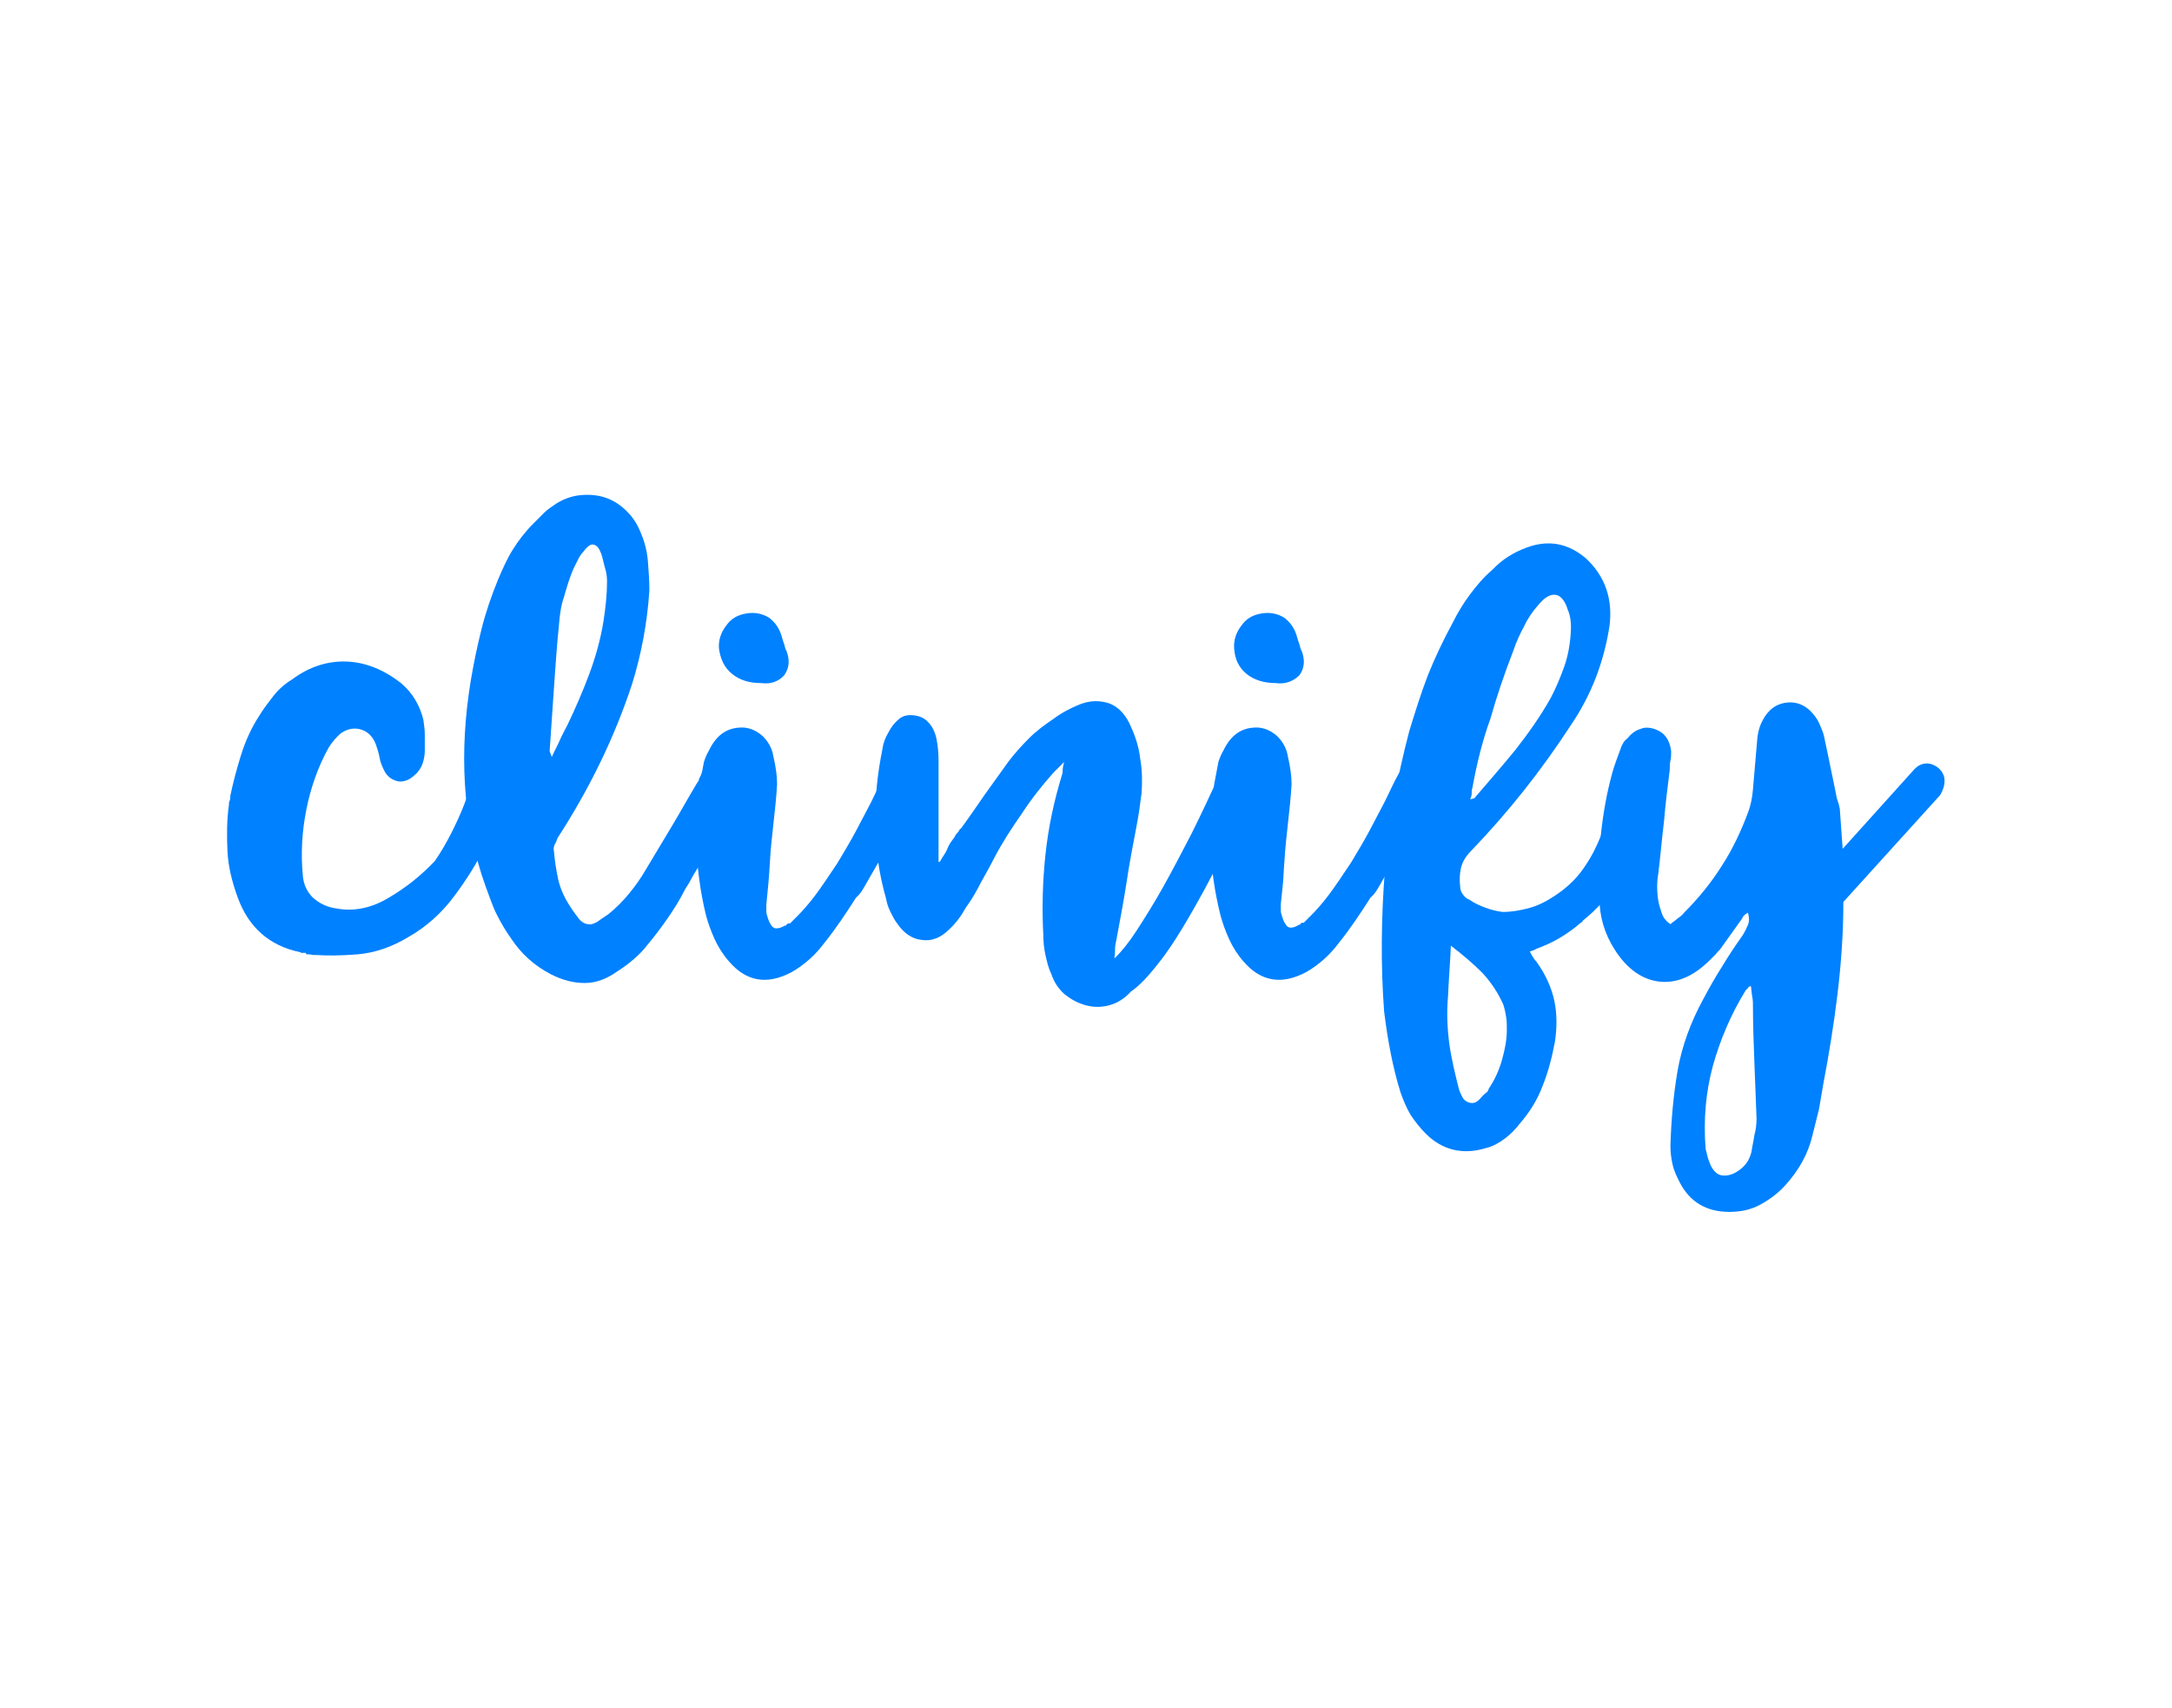 <?xml version="1.0" encoding="utf-8"?>
<!-- Generator: Adobe Illustrator 21.0.2, SVG Export Plug-In . SVG Version: 6.00 Build 0)  -->
<svg version="1.1" id="Camada_1" xmlns="http://www.w3.org/2000/svg" xmlns:xlink="http://www.w3.org/1999/xlink" x="0px" y="0px"
	 viewBox="0 0 302.7 238.1" style="enable-background:new 0 0 302.7 238.1;" xml:space="preserve">
<style type="text/css">
	.st0{fill:#0081ff;}
</style>
<g>
	<path class="st0" d="M69.1,106.3c0.7,0.2,1.3,0.6,1.6,1.2c0.3,0.6,0.5,1.2,0.3,1.8c-0.1,0.2-0.4,1.1-0.9,2.8
		c-0.5,1.7-1.4,3.6-2.5,5.9c-1.1,2.2-2.5,4.5-4.3,6.9c-1.7,2.3-3.9,4.3-6.4,5.7c-2.3,1.4-4.7,2.2-7,2.4c-2.4,0.2-4.3,0.2-5.8,0.1
		h-0.5c-0.3-0.1-0.6-0.1-0.9-0.1l-0.1-0.2H42c-0.1,0-0.1,0-0.1-0.1h-0.1c-4.3-0.9-7.2-3.5-8.7-7.7c-0.8-2.2-1.3-4.3-1.4-6.4
		c-0.1-2.1-0.1-4.3,0.2-6.4c0-0.2,0-0.4,0.1-0.6c0.1-0.2,0.1-0.4,0.1-0.7c0.4-1.9,0.9-3.8,1.5-5.7c0.6-1.9,1.4-3.7,2.5-5.4
		c0.6-1,1.3-1.9,2-2.8c0.7-0.9,1.6-1.7,2.6-2.3c2.4-1.8,5-2.6,7.6-2.5c2.6,0.1,5.2,1.1,7.7,3.1c1.5,1.3,2.5,3,3,5
		c0.1,0.7,0.2,1.4,0.2,2.1c0,0.7,0,1.5,0,2.2c0,0.6-0.1,1.2-0.3,1.8c-0.2,0.6-0.6,1.2-1.1,1.6c-0.7,0.7-1.5,1-2.3,0.9
		c-0.9-0.2-1.6-0.7-2-1.6c-0.3-0.6-0.5-1.1-0.6-1.7c-0.1-0.6-0.3-1.2-0.5-1.8c-0.4-1.1-1.1-1.8-2-2.1c-0.9-0.3-1.9-0.2-2.9,0.5
		c-0.6,0.5-1.2,1.2-1.7,2c-1.5,2.7-2.5,5.6-3.1,8.6c-0.6,3-0.8,6.1-0.5,9.2c0.1,1.3,0.6,2.3,1.4,3.1c0.8,0.7,1.8,1.3,3.2,1.5
		c2.6,0.5,5.1-0.1,7.4-1.5c2.4-1.4,4.5-3.1,6.4-5.1c0.9-1.3,1.7-2.7,2.4-4.1c0.6-1.2,1.2-2.5,1.7-3.8c0.5-1.3,0.9-2.6,1.3-3.9
		c0.2-0.7,0.6-1.3,1.2-1.7C67.7,106.3,68.4,106.2,69.1,106.3z"/>
	<path class="st0" d="M101.5,106.3c0.6,0.3,1.1,0.8,1.4,1.5c0.3,0.6,0.3,1.3-0.1,2c-0.5,1.1-0.9,2.2-1.5,3.3c-0.5,1-1,2.1-1.7,3.4
		c-0.7,1.3-1.4,2.7-2.1,4c-0.3,0.6-0.7,1.1-1,1.7c-0.3,0.6-0.6,1.1-1,1.7c-0.7,1.4-1.5,2.7-2.4,4c-0.9,1.3-1.8,2.5-2.8,3.7
		c-0.6,0.8-1.3,1.5-2,2.1c-0.7,0.6-1.5,1.2-2.3,1.7c-1.4,1-2.9,1.6-4.5,1.6c-1.6,0-3.1-0.4-4.7-1.2c-2.3-1.2-4.1-2.8-5.5-4.9
		c-0.8-1.1-1.5-2.3-2.1-3.5c-0.6-1.2-1-2.5-1.5-3.8c-1.7-4.7-2.6-9.4-2.9-14.2c-0.3-4.8,0-9.6,0.8-14.5c0.4-2.4,0.9-4.8,1.5-7.2
		c0.6-2.4,1.4-4.7,2.3-6.9c0.6-1.4,1.2-2.8,2-4.1c0.8-1.3,1.8-2.6,2.9-3.7c0.5-0.5,1-1,1.5-1.5c0.5-0.5,1.1-0.9,1.7-1.3
		c1.1-0.7,2.3-1.1,3.5-1.2c1.2-0.1,2.4,0,3.5,0.4c1.1,0.4,2,1,2.9,1.9c0.9,0.9,1.5,1.9,2,3.2c0.5,1.2,0.8,2.5,0.9,3.8
		c0.1,1.3,0.2,2.6,0.2,4c-0.3,4.5-1.1,8.8-2.4,13c-2.5,7.6-6,14.7-10.4,21.5c-0.1,0.3-0.2,0.6-0.4,0.9c-0.1,0.3-0.2,0.6-0.1,0.9
		c0.1,1.3,0.3,2.6,0.6,4c0.3,1.3,0.9,2.6,1.7,3.8c0.5,0.8,1,1.4,1.3,1.8c0.4,0.4,0.8,0.6,1.2,0.6c0.4,0.1,0.8-0.1,1.2-0.3
		c0.4-0.3,1-0.7,1.6-1.1c1.1-0.9,2-1.8,2.9-2.9c0.9-1.1,1.6-2.1,2.3-3.3c1.2-2,2.4-4,3.6-6c1.2-2,2.3-4,3.5-6
		c0.1-0.1,0.1-0.2,0.2-0.3c0.1-0.1,0.1-0.1,0.1-0.3c0.1-0.2,0.2-0.4,0.3-0.6c0.1-0.2,0.1-0.4,0.3-0.6c0.3-0.6,0.8-1.1,1.4-1.4
		C100.1,106.1,100.8,106.1,101.5,106.3L101.5,106.3z M77.9,87.1c-0.3,2.9-0.5,5.9-0.7,8.8c-0.2,2.9-0.4,5.8-0.6,8.8l0.3,0.8
		c0.4-0.9,0.8-1.6,1.1-2.3c0.3-0.7,0.7-1.4,1.1-2.2c1.1-2.3,2.1-4.6,3-7c0.9-2.4,1.6-4.9,2-7.4c0.3-1.9,0.5-3.8,0.5-5.6
		c0-0.6-0.1-1.3-0.3-1.9c-0.2-0.7-0.3-1.3-0.5-1.9c-0.3-0.8-0.6-1.2-1.1-1.3c-0.4-0.1-0.9,0.3-1.4,1c-0.3,0.3-0.5,0.6-0.7,1
		c-0.2,0.4-0.4,0.8-0.6,1.2c-0.6,1.3-1,2.7-1.4,4.1C78.2,84.3,78,85.7,77.9,87.1z"/>
	<path class="st0" d="M126.6,106.5c0.6,0.3,1.1,0.8,1.3,1.5s0.2,1.4,0,2c-0.1,0.1-0.3,0.5-0.6,1.2c-0.5,1-1,2-1.5,3
		c-0.7,1.4-1.5,2.8-2.3,4.1c-0.9,1.6-1.8,3.1-2.7,4.7c-0.5,0.9-0.9,1.6-1.5,2.1c-1.4,2.2-2.8,4.3-4.4,6.3c-0.6,0.8-1.3,1.6-2.1,2.3
		c-0.8,0.7-1.6,1.3-2.5,1.8c-3.4,1.8-6.3,1.3-8.7-1.5c-0.8-0.9-1.5-2-2-3.1c-0.5-1.1-0.9-2.2-1.2-3.3c-0.8-3.2-1.2-6.5-1.4-9.8
		c-0.1-3.3,0.1-6.6,0.8-10c0.1-0.5,0.2-1.1,0.3-1.6c0.2-0.6,0.4-1.1,0.7-1.6c1.1-2.3,2.7-3.3,4.9-3.2c1,0.1,1.8,0.5,2.6,1.2
		c0.7,0.7,1.3,1.6,1.5,2.9c0.3,1.3,0.5,2.6,0.5,3.8c-0.1,1.8-0.3,3.6-0.5,5.4c-0.2,1.8-0.4,3.6-0.5,5.4c-0.1,2-0.3,4-0.5,6v0.9
		c0,0.3,0.1,0.6,0.2,0.9c0.1,0.3,0.2,0.7,0.6,1.2c0.3,0.4,0.9,0.4,1.8-0.1h0.1l0.1-0.1l0.2-0.2c0.1,0,0.2,0,0.2,0c0,0,0,0,0.1,0
		l0.4-0.4l0.6-0.6c0.7-0.7,1.6-1.7,2.5-2.9c0.9-1.2,1.9-2.7,3.1-4.5c0.9-1.5,1.8-3,2.6-4.5c0.7-1.3,1.4-2.7,2.1-4
		c0.7-1.4,1.3-2.8,2-4c0.3-0.6,0.9-1.1,1.5-1.3C125.3,106.2,126,106.2,126.6,106.5L126.6,106.5z M106.1,95.2c-1.7,0-3-0.4-4.1-1.3
		c-1.1-0.9-1.6-2.1-1.8-3.5c-0.1-1.2,0.3-2.3,1-3.2c0.7-1,1.6-1.5,2.8-1.7c1.2-0.2,2.2,0,3.2,0.6c0.9,0.7,1.5,1.6,1.8,2.8
		c0.1,0.3,0.2,0.7,0.3,0.9c0.1,0.3,0.1,0.6,0.3,0.9c0.5,1.3,0.4,2.4-0.3,3.4C108.6,94.9,107.5,95.4,106.1,95.2z"/>
	<path class="st0" d="M173.5,106.5c0.6,0.3,1.1,0.8,1.3,1.4c0.3,0.7,0.2,1.4,0,2.1c-0.1,0.1-0.3,0.5-0.6,1.3
		c-0.4,0.8-0.9,1.8-1.5,3.1s-1.3,2.7-2.1,4.4c-0.9,1.7-1.8,3.4-2.7,5.1c-2.4,4.4-4.4,7.7-6.1,9.9c-1.7,2.2-3,3.6-4.2,4.4
		c-0.9,1-1.9,1.6-3,1.9c-1.1,0.3-2.2,0.3-3.3,0c-1.1-0.3-2-0.8-2.9-1.5c-0.9-0.8-1.5-1.7-1.9-2.9c-0.4-0.8-0.6-1.7-0.8-2.6
		c-0.2-0.9-0.3-1.8-0.3-2.8c-0.2-3.7-0.1-7.5,0.3-11.2c0.4-3.8,1.2-7.5,2.3-11.1c0.1-0.2,0.1-0.5,0.1-0.7c0-0.3,0.1-0.7,0.2-1.1
		c-0.4,0.4-0.7,0.7-0.9,0.9c-0.2,0.2-0.4,0.4-0.6,0.6c-1.6,1.8-3.1,3.7-4.4,5.7c-1.4,2-2.7,4-3.8,6.1c-0.6,1.2-1.3,2.4-1.9,3.5
		c-0.6,1.2-1.3,2.4-2.1,3.5c-0.6,1.1-1.4,2.2-2.4,3.1c-1.1,1.1-2.4,1.6-3.7,1.4c-1.3-0.1-2.5-0.9-3.4-2.2c-0.4-0.5-0.7-1.1-1-1.7
		c-0.3-0.6-0.5-1.2-0.6-1.8c-1-3.5-1.5-7-1.5-10.5c-0.1-3.5,0.3-7.1,1-10.5c0.1-0.8,0.4-1.5,0.8-2.2c0.4-0.8,0.9-1.4,1.5-1.9
		c0.6-0.5,1.3-0.6,2.1-0.5c0.8,0.1,1.5,0.4,2,1c0.5,0.5,0.9,1.3,1.1,2.2c0.2,1,0.3,2,0.3,3.1v14.1c0.1,0.1,0.2,0,0.3-0.2
		c0.1-0.2,0.3-0.5,0.5-0.8c0.2-0.3,0.4-0.7,0.6-1.2c0.2-0.4,0.5-0.8,0.8-1.2c0.1-0.2,0.2-0.4,0.4-0.6c0.2-0.2,0.3-0.4,0.4-0.6h0.1
		c1.1-1.5,2.2-3.1,3.3-4.7c1.1-1.5,2.2-3.1,3.3-4.6c0.9-1.2,1.9-2.3,2.9-3.3c1-1,2.2-1.9,3.4-2.7c1.2-0.9,2.4-1.5,3.6-2
		c1.5-0.6,2.8-0.6,4.1-0.2c1.2,0.4,2.2,1.4,2.9,2.8c0.7,1.5,1.3,3.1,1.5,4.9c0.3,1.7,0.3,3.2,0.2,4.8c-0.2,1.5-0.4,3.1-0.7,4.6
		c-0.5,2.6-1,5.2-1.4,7.9c-0.4,2.6-0.9,5.2-1.4,7.9c-0.1,0.5-0.2,0.9-0.2,1.3c0,0.4,0,0.8-0.1,1.3h0.1c0.9-0.9,1.9-2.1,3-3.8
		c1.1-1.7,2.3-3.6,3.6-5.9c1.4-2.5,2.7-5,4-7.5c1.4-2.8,2.7-5.6,4-8.4c0.3-0.6,0.8-1.1,1.4-1.3C172.1,106.2,172.8,106.2,173.5,106.5
		z"/>
	<path class="st0" d="M198.3,106.5c0.6,0.3,1.1,0.8,1.3,1.5c0.3,0.7,0.2,1.4,0,2c-0.1,0.1-0.3,0.5-0.6,1.2c-0.5,1-1,2-1.5,3
		c-0.7,1.4-1.5,2.8-2.3,4.1c-0.9,1.6-1.8,3.1-2.7,4.7c-0.5,0.9-0.9,1.6-1.5,2.1c-1.4,2.2-2.8,4.3-4.4,6.3c-0.6,0.8-1.3,1.6-2.1,2.3
		c-0.8,0.7-1.6,1.3-2.5,1.8c-3.4,1.8-6.3,1.3-8.7-1.5c-0.8-0.9-1.5-2-2-3.1c-0.5-1.1-0.9-2.2-1.2-3.3c-0.8-3.2-1.3-6.5-1.4-9.8
		c-0.1-3.3,0.1-6.7,0.8-10c0.1-0.5,0.2-1.1,0.3-1.6c0.2-0.6,0.4-1.1,0.7-1.6c1.1-2.3,2.7-3.3,4.9-3.2c1,0.1,1.8,0.5,2.6,1.2
		c0.7,0.7,1.3,1.6,1.5,2.9c0.3,1.3,0.5,2.6,0.5,3.8c-0.1,1.8-0.3,3.6-0.5,5.4c-0.2,1.8-0.4,3.6-0.5,5.4c-0.1,1-0.1,2-0.2,3
		c-0.1,1-0.2,2-0.3,2.9v0.9c0,0.3,0.1,0.6,0.2,0.9c0.1,0.3,0.2,0.7,0.6,1.2c0.3,0.4,0.9,0.4,1.7-0.1h0.1l0.1-0.1l0.2-0.2
		c0.1,0,0.2,0,0.2,0c0,0,0,0,0.1,0l0.4-0.4l0.6-0.6c0.7-0.7,1.6-1.7,2.5-2.9c0.9-1.2,1.9-2.7,3.1-4.5c0.9-1.5,1.8-3,2.6-4.5
		c0.7-1.3,1.4-2.7,2.1-4c0.7-1.4,1.3-2.8,2-4c0.3-0.6,0.9-1.1,1.5-1.3C197,106.2,197.7,106.2,198.3,106.5L198.3,106.5z M177.8,95.2
		c-1.6,0-3-0.4-4.1-1.3c-1.1-0.9-1.6-2.1-1.7-3.5c-0.1-1.2,0.3-2.3,1-3.2c0.7-1,1.6-1.5,2.8-1.7c1.2-0.2,2.2,0,3.2,0.6
		c0.9,0.7,1.5,1.6,1.8,2.8c0.1,0.3,0.2,0.7,0.3,0.9c0.1,0.3,0.1,0.6,0.3,0.9c0.5,1.3,0.4,2.4-0.3,3.4
		C180.3,94.9,179.2,95.4,177.8,95.2L177.8,95.2z"/>
	<path class="st0" d="M227.7,106.3c0.7,0.1,1.3,0.4,1.8,1c0.5,0.5,0.6,1.2,0.5,1.8c0,0.1-0.1,0.9-0.3,2.3c-0.2,1.4-0.7,3.1-1.3,5.1
		s-1.6,4-2.9,6.2c-1.3,2.2-2.9,4-4.9,5.6c-0.1,0.2-0.2,0.3-0.3,0.3c-0.9,0.8-1.9,1.5-2.9,2.1c-1,0.6-2.1,1.1-3.2,1.5
		c-0.2,0.1-0.5,0.3-1,0.4c0.3,0.6,0.6,1.1,0.9,1.4c1.3,1.8,2.1,3.6,2.5,5.4c0.4,1.8,0.4,3.8,0.1,5.8c-0.4,2.1-0.9,4.1-1.7,6.1
		c-0.7,1.9-1.8,3.7-3.2,5.3c-0.6,0.8-1.3,1.5-2.1,2.1c-0.8,0.6-1.7,1.1-2.6,1.3c-3.2,1-6.1,0.3-8.4-2c-0.8-0.8-1.5-1.7-2.1-2.6
		c-0.6-1-1-2-1.4-3.1c-1.1-3.5-1.8-7.3-2.3-11.3c-0.5-6.6-0.4-13.2,0.1-19.7c0.5-6.5,1.7-12.9,3.4-19.4c0.8-2.6,1.6-5.2,2.6-7.8
		c1-2.5,2.2-5,3.5-7.4c0.7-1.4,1.5-2.7,2.4-3.9c0.9-1.2,1.9-2.4,3.1-3.4c1.3-1.4,2.9-2.4,4.8-3.1c3-1.1,5.7-0.6,8.2,1.5
		c2.7,2.5,3.8,5.7,3.3,9.5c-0.8,5.1-2.6,9.7-5.4,13.8c-4.1,6.3-8.7,12.1-13.8,17.4c-0.8,0.8-1.3,1.6-1.5,2.5
		c-0.2,0.9-0.2,1.8-0.1,2.6c0,0.3,0.1,0.7,0.4,1.1c0.3,0.4,0.6,0.6,0.9,0.7c0.7,0.5,1.4,0.8,2.2,1.1c0.8,0.3,1.6,0.5,2.4,0.6
		c1.2,0,2.5-0.2,3.9-0.6c1.4-0.4,2.8-1.2,4.3-2.3c1.3-1,2.4-2.1,3.3-3.5c0.9-1.3,1.6-2.7,2.2-4.2c0.1-0.2,0.2-0.4,0.2-0.6
		c0-0.2,0-0.4,0.1-0.6c0.2-0.9,0.4-1.7,0.6-2.5c0.2-0.8,0.4-1.6,0.6-2.4c0.1-0.3,0.1-0.6,0.3-0.9c0.1-0.3,0.2-0.6,0.3-0.9
		c0.1-0.7,0.4-1.4,0.9-1.8C226.3,106.4,226.9,106.2,227.7,106.3L227.7,106.3z M207.5,151.7c0.8-1.2,1.4-2.5,1.8-3.9
		c0.4-1.4,0.7-2.8,0.7-4.3c0-0.6,0-1.2-0.1-1.8c-0.1-0.6-0.2-1.1-0.4-1.7c-0.7-1.6-1.7-3.1-2.9-4.4c-1.3-1.3-2.7-2.5-4.4-3.8
		c-0.1,2.4-0.3,4.7-0.4,7.1c-0.2,2.2-0.1,4.5,0.2,6.7c0.3,2.1,0.8,4.1,1.3,6.1c0.1,0.4,0.3,0.8,0.5,1.2c0.2,0.4,0.6,0.7,1.1,0.8
		c0.5,0.1,0.9-0.1,1.2-0.4c0.3-0.3,0.6-0.7,1-1C207.3,152.2,207.4,152,207.5,151.7L207.5,151.7z M205.2,109.8
		c-0.1,0.3-0.1,0.5-0.1,0.8c0,0.3-0.1,0.5-0.2,0.8c0.5-0.1,0.7-0.2,0.7-0.3c1.9-2.2,3.8-4.4,5.6-6.6c1.8-2.3,3.5-4.7,4.9-7.2
		c0.8-1.5,1.4-3,1.9-4.4s0.8-3,0.9-4.6c0.1-1.3,0-2.4-0.4-3.3c-0.4-1.3-1-2-1.7-2.1c-0.7-0.1-1.5,0.3-2.4,1.4c-0.8,0.9-1.5,1.9-2,3
		c-0.6,1.1-1.1,2.2-1.5,3.4c-1.2,3.1-2.3,6.3-3.2,9.5C206.6,103.2,205.8,106.5,205.2,109.8L205.2,109.8z"/>
	<path class="st0" d="M270.1,107c0.6,0.5,0.9,1.1,0.9,1.8c0,0.7-0.2,1.3-0.6,2l-13.5,14.9c0,4.3-0.3,8.5-0.8,12.7
		c-0.5,4.2-1.2,8.5-2,12.7c-0.2,1.2-0.4,2.4-0.6,3.5c-0.3,1.2-0.6,2.4-0.9,3.6c-0.6,2.6-1.9,4.9-3.8,7c-1,1.1-2.2,2-3.5,2.7
		c-1.3,0.7-2.7,1-4.3,1c-3.2,0-5.5-1.4-6.9-4.1c-0.4-0.8-0.8-1.6-1-2.5c-0.2-0.9-0.3-1.7-0.3-2.6c0.1-3.5,0.4-7,1-10.5
		c0.6-3.4,1.8-6.7,3.6-10c0.8-1.5,1.7-3.1,2.6-4.5c0.9-1.5,1.9-3,2.9-4.4c0.3-0.5,0.5-0.9,0.7-1.4c0.2-0.5,0.2-1,0-1.7
		c-0.5,0.3-0.7,0.5-0.8,0.8c-0.5,0.7-1,1.4-1.5,2.1c-0.5,0.7-1,1.4-1.5,2.1c-0.2,0.3-0.5,0.5-0.7,0.8c-0.2,0.2-0.5,0.5-0.8,0.8
		c-2.3,2.3-4.7,3.3-7.1,3c-2.4-0.3-4.5-1.8-6.2-4.5c-1.4-2.2-2.1-4.6-2.1-7.2c-0.1-2.9,0-5.8,0.2-8.7c0.3-2.9,0.8-5.8,1.6-8.7
		c0.3-1.1,0.7-2.1,1.1-3.2c0.1-0.3,0.2-0.6,0.4-0.9c0.1-0.3,0.4-0.5,0.6-0.7c0.5-0.6,1.1-1.1,1.8-1.3c0.7-0.3,1.3-0.2,2,0
		c1.4,0.5,2.1,1.5,2.3,3.1c0,0.5,0,0.9-0.1,1.3c-0.1,0.4-0.1,0.9-0.1,1.3c-0.3,2.4-0.6,4.8-0.8,7.2c-0.3,2.4-0.5,4.9-0.8,7.3
		c-0.2,1.1-0.2,2.4,0,3.7c0.1,0.6,0.3,1.2,0.5,1.8c0.2,0.6,0.6,1.1,1.2,1.5c0.3-0.3,0.7-0.5,1-0.8c0.3-0.2,0.7-0.5,0.9-0.8
		c2-2,3.8-4.2,5.3-6.6c1.5-2.3,2.7-4.9,3.7-7.6c0.3-0.9,0.5-1.8,0.6-3c0.1-1.1,0.2-2.3,0.3-3.5c0.1-1.2,0.2-2.4,0.3-3.5
		c0.1-1.1,0.4-2,0.8-2.7c0.8-1.5,2-2.3,3.5-2.4c1.5-0.1,2.8,0.6,3.8,2c0.3,0.4,0.5,0.8,0.7,1.3c0.2,0.5,0.4,0.9,0.5,1.4
		c0.3,1.4,0.6,2.8,0.9,4.3c0.3,1.4,0.6,2.9,0.9,4.4c0.1,0.2,0.1,0.4,0.2,0.6c0.1,0.2,0.1,0.5,0.2,0.8l0.4,5.6l10-11.1
		c0.5-0.5,1-0.8,1.8-0.8C269,106.4,269.6,106.6,270.1,107L270.1,107z M244.1,160.5c0.1-0.8,0.3-1.5,0.4-2.3c0.2-0.7,0.3-1.5,0.3-2.3
		c-0.1-2.6-0.2-5.2-0.3-7.8c-0.1-2.6-0.2-5.2-0.2-7.8c0-0.5,0-0.9-0.1-1.4c-0.1-0.5-0.1-1-0.2-1.5c-0.2,0.1-0.4,0.2-0.4,0.3
		l-0.3,0.3c-2.1,3.4-3.6,7-4.6,10.6c-1,3.7-1.3,7.5-1,11.5c0.1,0.4,0.2,0.8,0.3,1.2c0.1,0.4,0.3,0.8,0.4,1.1
		c0.4,0.8,0.9,1.3,1.5,1.4c0.6,0.1,1.3,0,2-0.4C243.1,162.7,243.8,161.8,244.1,160.5L244.1,160.5z"/>
</g>
</svg>
